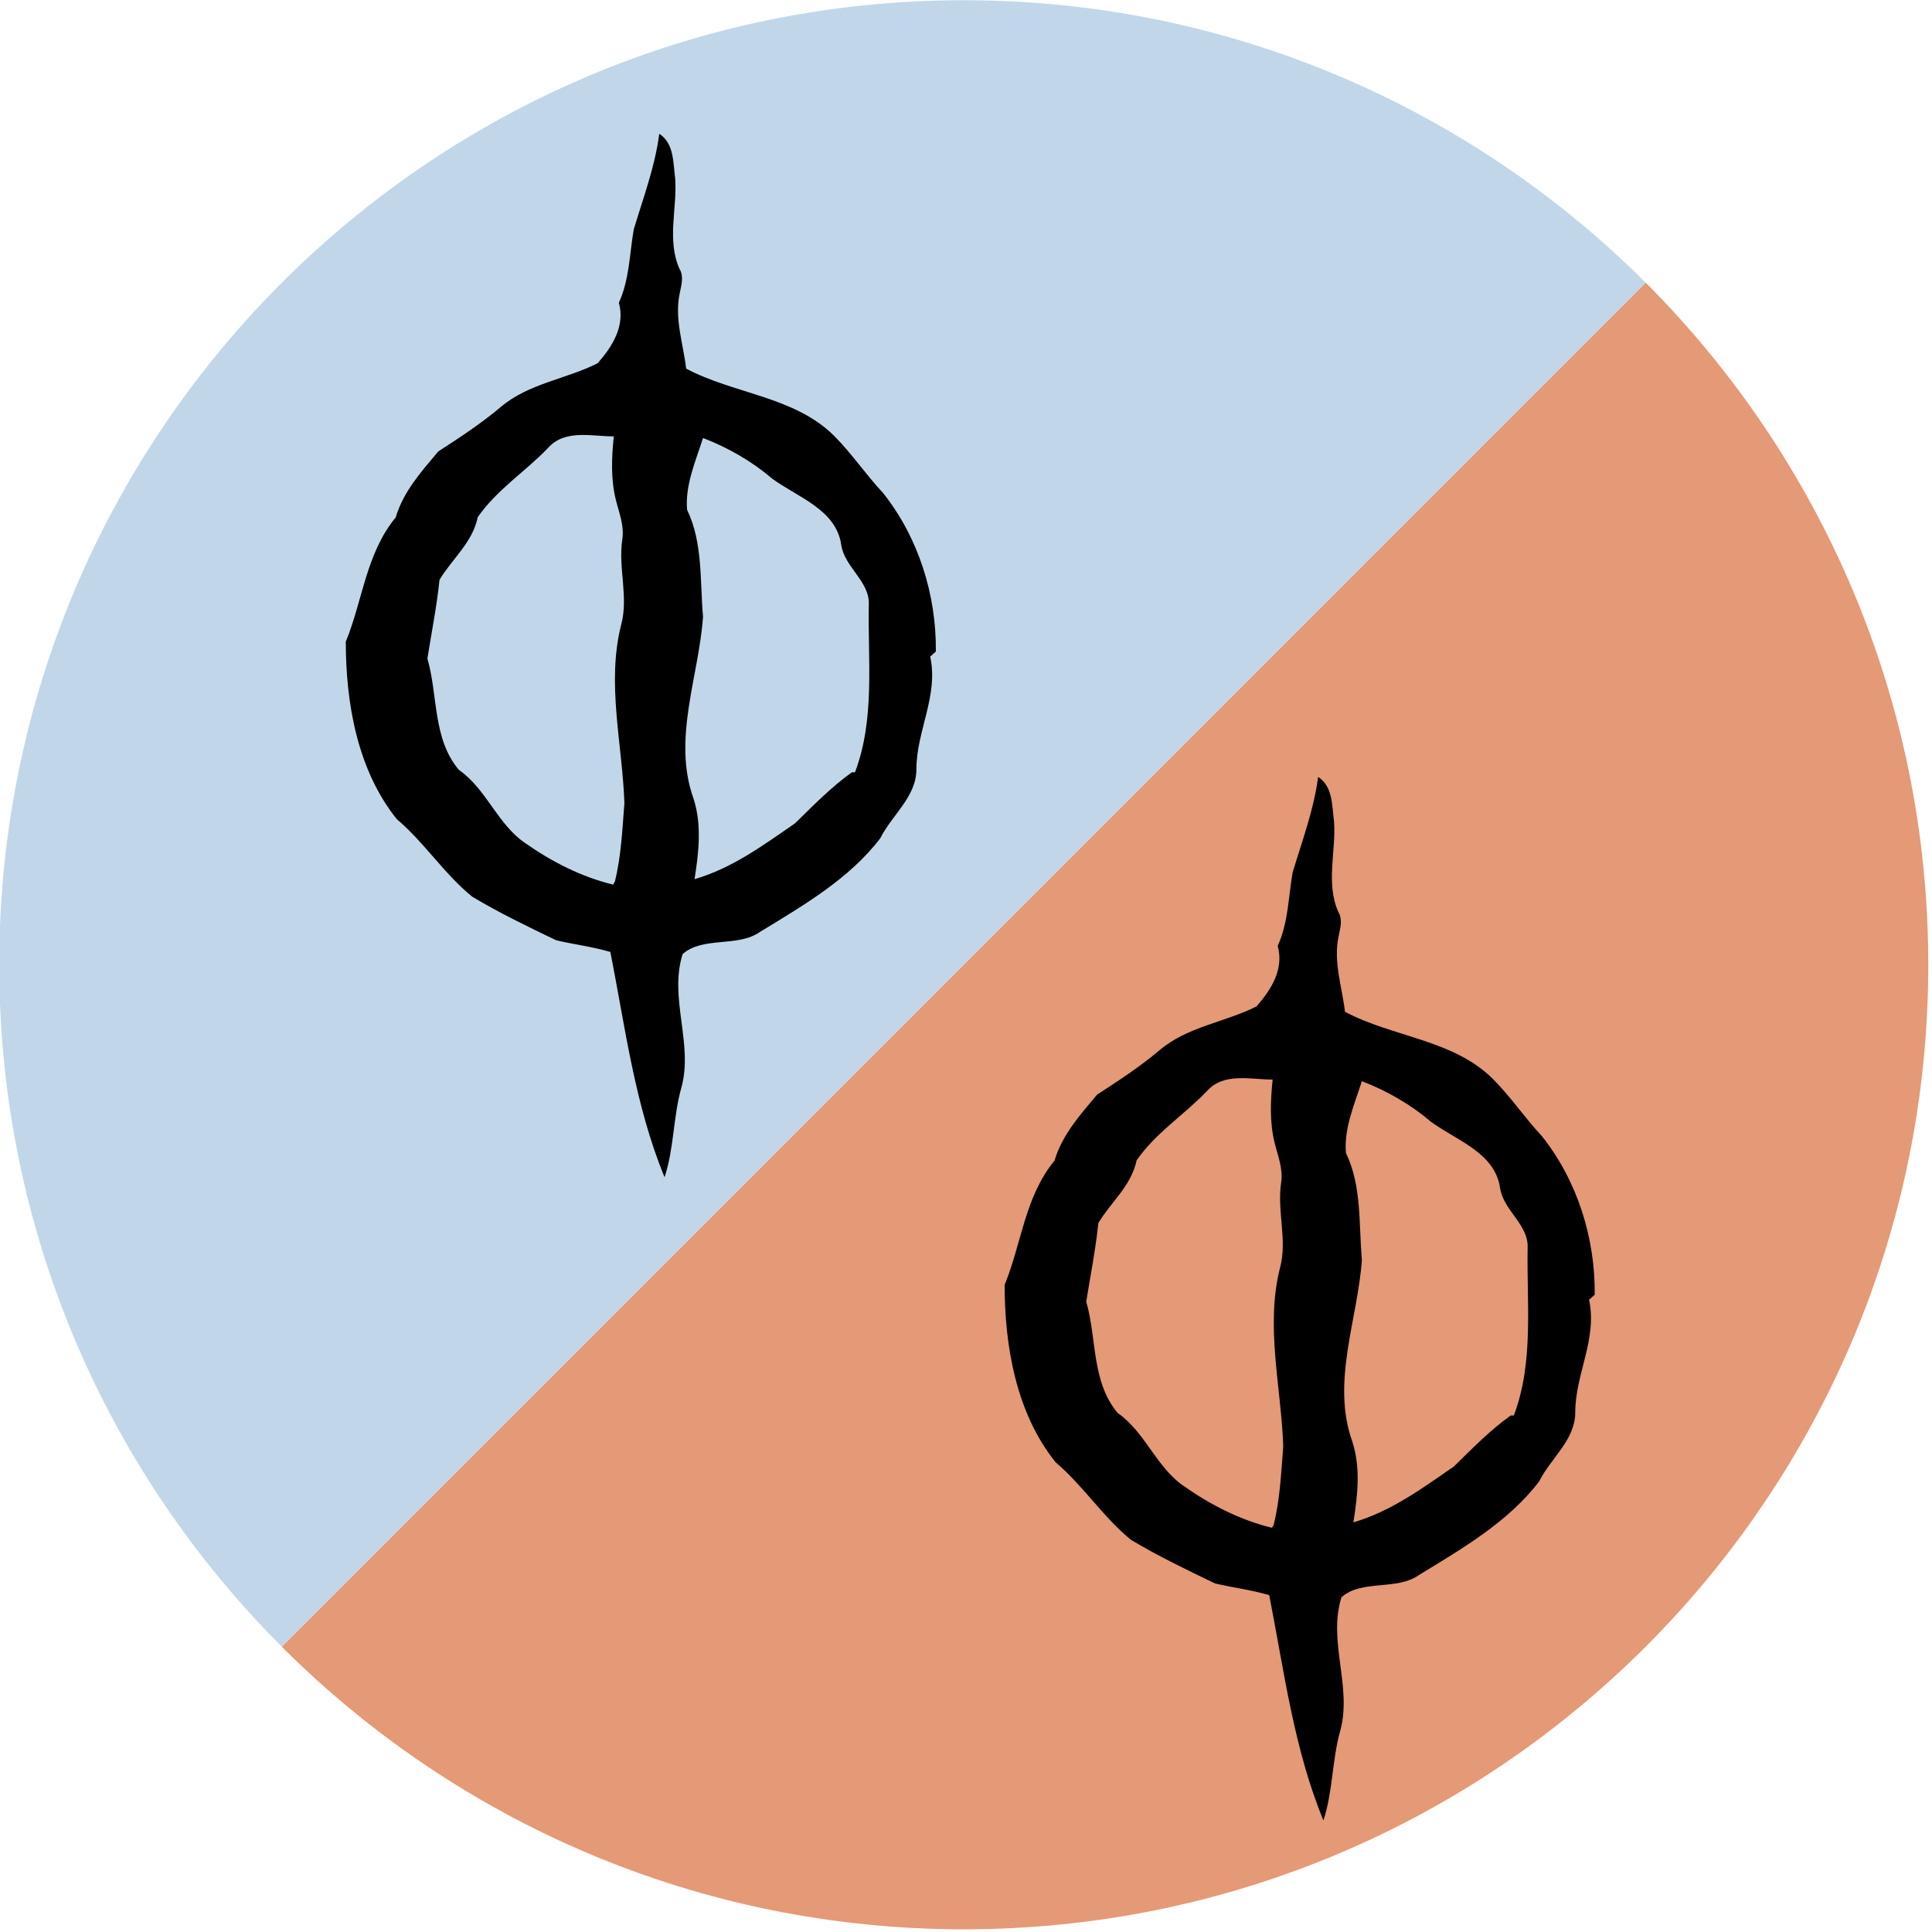 <?xml version="1.0" encoding="UTF-8" standalone="no"?>
<svg
   viewBox="0 0 26.5 26.5"
   version="1.1"
   id="svg10"
   sodipodi:docname="glyph_ur.svg"
   inkscape:version="1.1.1 (3bf5ae0d25, 2021-09-20)"
   xmlns:inkscape="http://www.inkscape.org/namespaces/inkscape"
   xmlns:sodipodi="http://sodipodi.sourceforge.net/DTD/sodipodi-0.dtd"
   xmlns="http://www.w3.org/2000/svg"
   xmlns:svg="http://www.w3.org/2000/svg">
  <defs
     id="defs14" />
  <sodipodi:namedview
     id="namedview12"
     pagecolor="#ffffff"
     bordercolor="#666666"
     borderopacity="1.0"
     inkscape:pageshadow="2"
     inkscape:pageopacity="0.0"
     inkscape:pagecheckerboard="0"
     showgrid="false"
     inkscape:zoom="27.132075"
     inkscape:cx="13.231572"
     inkscape:cy="13.25"
     inkscape:window-width="1857"
     inkscape:window-height="1057"
     inkscape:window-x="55"
     inkscape:window-y="-8"
     inkscape:window-maximized="1"
     inkscape:current-layer="svg10" />
  <path
     fill="#e49977"
     d="M 22.573,3.877 C 24.967,6.274 26.449,9.582 26.449,13.233 c 0,7.303 -5.927,13.23 -13.23,13.23 -3.651,0 -6.959,-1.482 -9.354,-3.876"
     id="path2"
     style="stroke-width:0.265" />
  <path
     fill="#c1d7e9"
     d="M 3.865,22.587 C 1.471,20.192 -0.011,16.884 -0.011,13.233 c 0,-7.308 5.927,-13.23 13.23,-13.23 3.651,0 6.959,1.482 9.354,3.874"
     id="path4"
     style="stroke-width:0.265" />
  <g
     id="g885"
     transform="translate(-0.129,0.03)"
     style="fill:#000000;fill-opacity:1">
    <g
       transform="matrix(0.55,0,0,0.55,-44.218,-46.955)"
       id="layer1"
       style="fill:#000000;fill-opacity:1">
      <g
         id="g448"
         transform="matrix(0.265,0,0,0.265,95.406,-7.006)"
         style="fill:#000000;fill-opacity:1">
        <path
           style="fill:#000000;fill-opacity:1"
           id="path446"
           d="m 94.32,470.24 c 0.06,-5.34 -1.64,-10.74 -4.97,-14.93 -1.6,-1.7 -2.93,-3.7 -4.63,-5.4 -3.75,-3.7 -9.38,-3.9 -13.9,-6.3 -0.26,-2.3 -1.12,-4.7 -0.6,-7.1 0.16,-0.8 0.4,-1.6 -0.03,-2.3 -1.2,-2.7 -0.2,-5.7 -0.4,-8.5 -0.2,-1.5 -0.1,-3.3 -1.5,-4.2 -0.4,3.1 -1.5,6 -2.4,9 -0.4,2.3 -0.4,4.7 -1.4,6.9 0.6,2.2 -0.6,4.1 -2,5.7 -3,1.5 -6.5,1.9 -9.1,4.1 -1.9,1.6 -3.9,2.9 -5.9,4.2 -1.6,1.9 -3.3,3.8 -4,6.2 -2.8,3.4 -3.1,7.8 -4.7,11.7 0,5.8 1.1,12.1 4.8,16.7 2.6,2.2 4.5,5.2 7.1,7.3 2.5,1.5 5.2,2.8 7.9,4.1 1.7,0.4 3.4,0.6 5.1,1.1 1.4,7.1 2.3,14.4 5.1,21.2 0.9,-2.7 0.8,-5.7 1.6,-8.5 1.1,-4.1 -1.2,-8.4 0.1,-12.5 1.9,-1.7 5.2,-0.6 7.3,-2.1 4.1,-2.5 8.4,-5 11.3,-8.8 1.1,-2.2 3.4,-3.9 3.4,-6.5 0,-3.6 2.1,-6.9 1.3,-10.6 z m -30.37,21.93 c -2.97,-0.72 -5.73,-2.13 -8.22,-3.87 -2.67,-1.78 -3.67,-5.1 -6.3,-6.93 -2.48,-2.95 -1.95,-6.98 -2.96,-10.48 0.4,-2.5 0.88,-4.9 1.14,-7.4 1.2,-2 3.1,-3.5 3.6,-5.9 1.8,-2.6 4.5,-4.3 6.6,-6.5 1.6,-1.8 4.1,-1.1 6.2,-1.1 -0.2,2 -0.3,4 0.2,6 0.3,1.2 0.8,2.4 0.6,3.7 -0.4,2.7 0.6,5.4 -0.1,8 -1.4,5.5 0.1,11.2 0.3,16.8 -0.2,2.5 -0.3,5 -0.9,7.4 z M 86.42,481.6 c -1.96,1.4 -3.63,3.12 -5.35,4.8 -2.97,2.05 -5.92,4.23 -9.46,5.26 0.4,-2.53 0.7,-5.13 -0.1,-7.6 -2,-5.6 0.5,-11.45 0.9,-17.1 -0.3,-3.37 0,-6.96 -1.5,-10.06 -0.2,-2.32 0.8,-4.57 1.5,-6.76 2.4,0.93 4.6,2.2 6.5,3.82 2.4,1.76 6,2.9 6.5,6.2 0.3,2.16 2.7,3.46 2.6,5.67 -0.1,5.26 0.6,10.76 -1.3,15.77 z" />
      </g>
    </g>
    <g
       transform="matrix(0.55,0,0,0.55,-53.255,-55.777)"
       id="layer1-9"
       style="fill:#000000;fill-opacity:1">
      <g
         id="g448-0"
         transform="matrix(0.265,0,0,0.265,95.406,-7.006)"
         style="fill:#000000;fill-opacity:1">
        <path
           style="fill:#000000;fill-opacity:1"
           id="path446-3"
           d="m 94.32,470.24 c 0.06,-5.34 -1.64,-10.74 -4.97,-14.93 -1.6,-1.7 -2.93,-3.7 -4.63,-5.4 -3.75,-3.7 -9.38,-3.9 -13.9,-6.3 -0.26,-2.3 -1.12,-4.7 -0.6,-7.1 0.16,-0.8 0.4,-1.6 -0.03,-2.3 -1.2,-2.7 -0.2,-5.7 -0.4,-8.5 -0.2,-1.5 -0.1,-3.3 -1.5,-4.2 -0.4,3.1 -1.5,6 -2.4,9 -0.4,2.3 -0.4,4.7 -1.4,6.9 0.6,2.2 -0.6,4.1 -2,5.7 -3,1.5 -6.5,1.9 -9.1,4.1 -1.9,1.6 -3.9,2.9 -5.9,4.2 -1.6,1.9 -3.3,3.8 -4,6.2 -2.8,3.4 -3.1,7.8 -4.7,11.7 0,5.8 1.1,12.1 4.8,16.7 2.6,2.2 4.5,5.2 7.1,7.3 2.5,1.5 5.2,2.8 7.9,4.1 1.7,0.4 3.4,0.6 5.1,1.1 1.4,7.1 2.3,14.4 5.1,21.2 0.9,-2.7 0.8,-5.7 1.6,-8.5 1.1,-4.1 -1.2,-8.4 0.1,-12.5 1.9,-1.7 5.2,-0.6 7.3,-2.1 4.1,-2.5 8.4,-5 11.3,-8.8 1.1,-2.2 3.4,-3.9 3.4,-6.5 0,-3.6 2.1,-6.9 1.3,-10.6 z m -30.37,21.93 c -2.97,-0.72 -5.73,-2.13 -8.22,-3.87 -2.67,-1.78 -3.67,-5.1 -6.3,-6.93 -2.48,-2.95 -1.95,-6.98 -2.96,-10.48 0.4,-2.5 0.88,-4.9 1.14,-7.4 1.2,-2 3.1,-3.5 3.6,-5.9 1.8,-2.6 4.5,-4.3 6.6,-6.5 1.6,-1.8 4.1,-1.1 6.2,-1.1 -0.2,2 -0.3,4 0.2,6 0.3,1.2 0.8,2.4 0.6,3.7 -0.4,2.7 0.6,5.4 -0.1,8 -1.4,5.5 0.1,11.2 0.3,16.8 -0.2,2.5 -0.3,5 -0.9,7.4 z M 86.42,481.6 c -1.96,1.4 -3.63,3.12 -5.35,4.8 -2.97,2.05 -5.92,4.23 -9.46,5.26 0.4,-2.53 0.7,-5.13 -0.1,-7.6 -2,-5.6 0.5,-11.45 0.9,-17.1 -0.3,-3.37 0,-6.96 -1.5,-10.06 -0.2,-2.32 0.8,-4.57 1.5,-6.76 2.4,0.93 4.6,2.2 6.5,3.82 2.4,1.76 6,2.9 6.5,6.2 0.3,2.16 2.7,3.46 2.6,5.67 -0.1,5.26 0.6,10.76 -1.3,15.77 z" />
      </g>
    </g>
  </g>
</svg>
